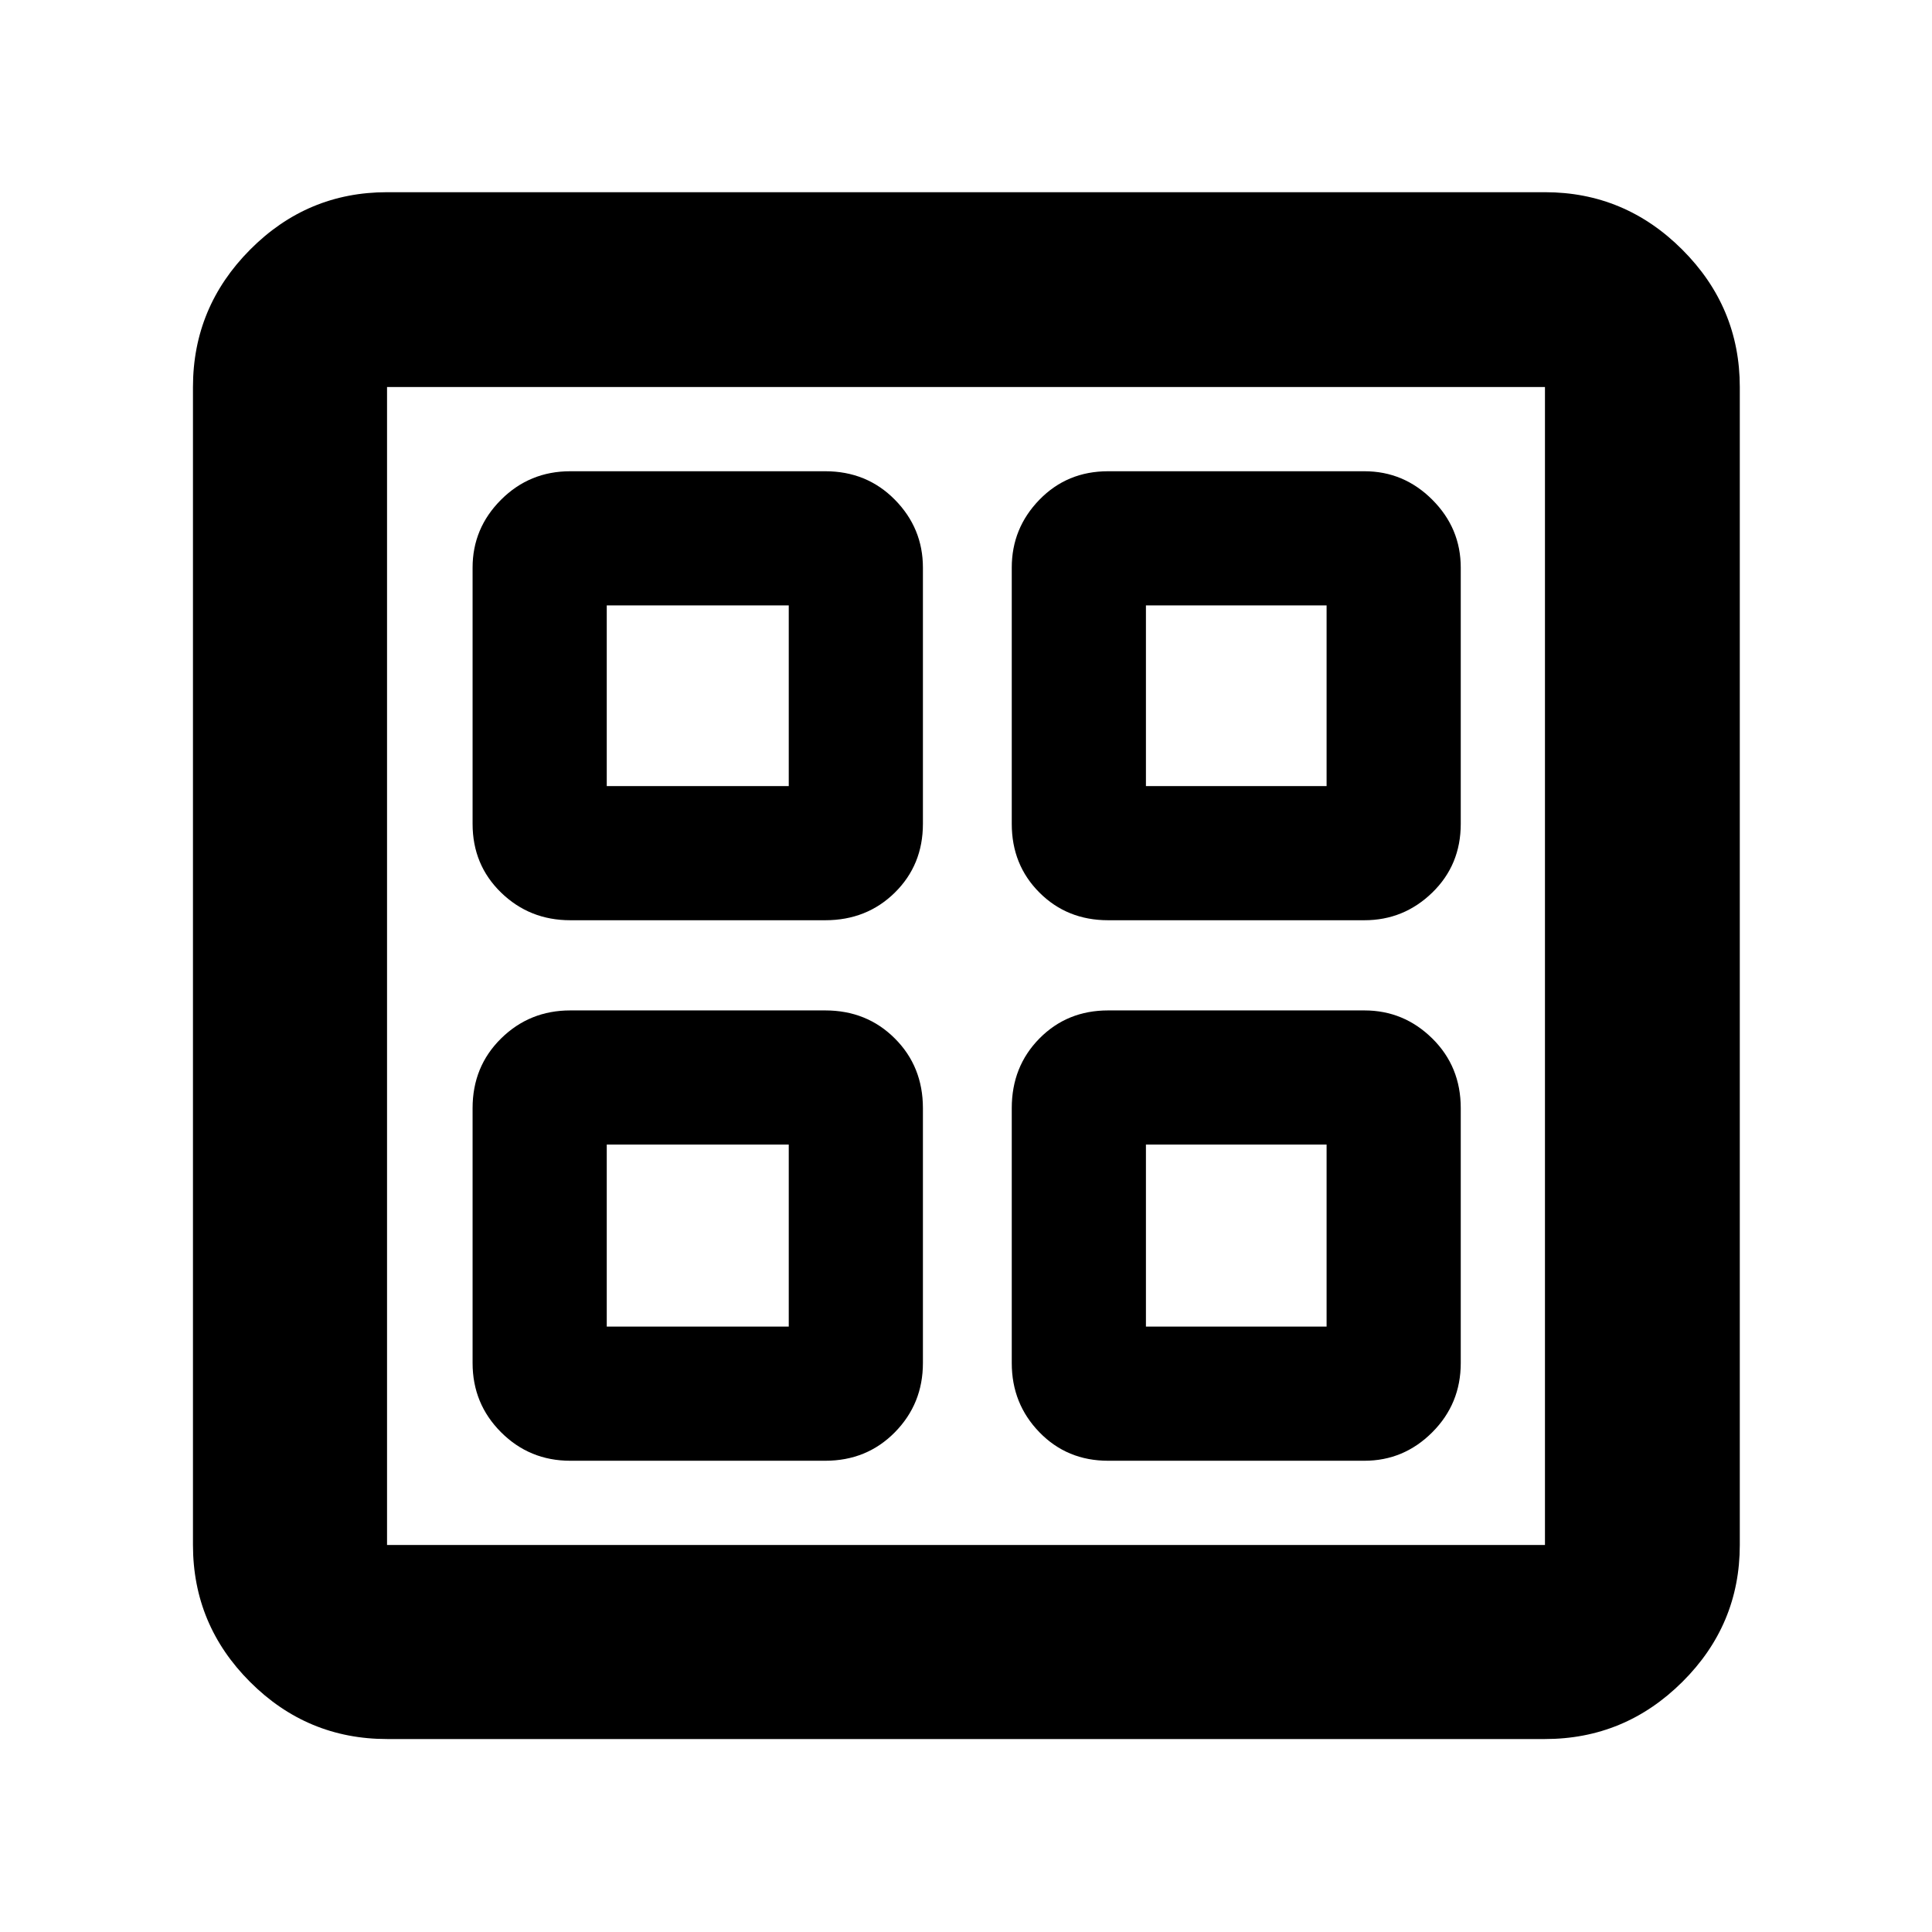 <svg xmlns="http://www.w3.org/2000/svg" height="40" viewBox="0 -960 960 960" width="40"><path d="M410.044-502.739H283.376q-20.245 0-34.397-13.749-14.153-13.749-14.153-34.135v-127.334q0-19.595 14.153-33.739 14.152-14.145 34.397-14.145h126.668q20.669 0 34.61 14.145 13.94 14.144 13.94 33.739v127.334q0 20.386-13.94 34.135-13.941 13.749-34.61 13.749Zm0 268.58H283.376q-20.245 0-34.397-14.153-14.153-14.153-14.153-34.398v-126.667q0-20.67 14.153-34.61 14.152-13.941 34.397-13.941h126.668q20.669 0 34.61 13.941 13.94 13.94 13.94 34.61v126.667q0 20.245-13.94 34.398-13.941 14.153-34.61 14.153Zm267.913-268.58H550.623q-20.386 0-34.135-13.749-13.749-13.749-13.749-34.135v-127.334q0-19.595 13.749-33.739 13.749-14.145 34.135-14.145h127.334q19.595 0 33.739 14.145 14.145 14.144 14.145 33.739v127.334q0 20.386-14.145 34.135-14.144 13.749-33.739 13.749Zm0 268.58H550.623q-20.386 0-34.135-14.153-13.749-14.153-13.749-34.398v-126.667q0-20.67 13.749-34.61 13.749-13.941 34.135-13.941h127.334q19.595 0 33.739 13.941 14.145 13.94 14.145 34.61v126.667q0 20.245-14.145 34.398-14.144 14.153-33.739 14.153ZM301.492-569.405h90.436v-89.77h-90.436v89.77Zm267.913 0h89.77v-89.77h-89.77v89.77Zm-267.913 268.58h90.436v-90.436h-90.436v90.436Zm267.913 0h89.77v-90.436h-89.77v90.436Zm-177.477-268.58Zm177.477 0Zm0 178.144Zm-177.477 0ZM192.319-95.884q-39.69 0-68.063-28.372-28.372-28.373-28.372-68.063v-575.362q0-39.69 28.372-68.251 28.373-28.561 68.063-28.561h575.362q39.69 0 68.251 28.561 28.561 28.561 28.561 68.251v575.362q0 39.69-28.561 68.063-28.561 28.372-68.251 28.372H192.319Zm0-96.435h575.362v-575.362H192.319v575.362Z"/></svg>
